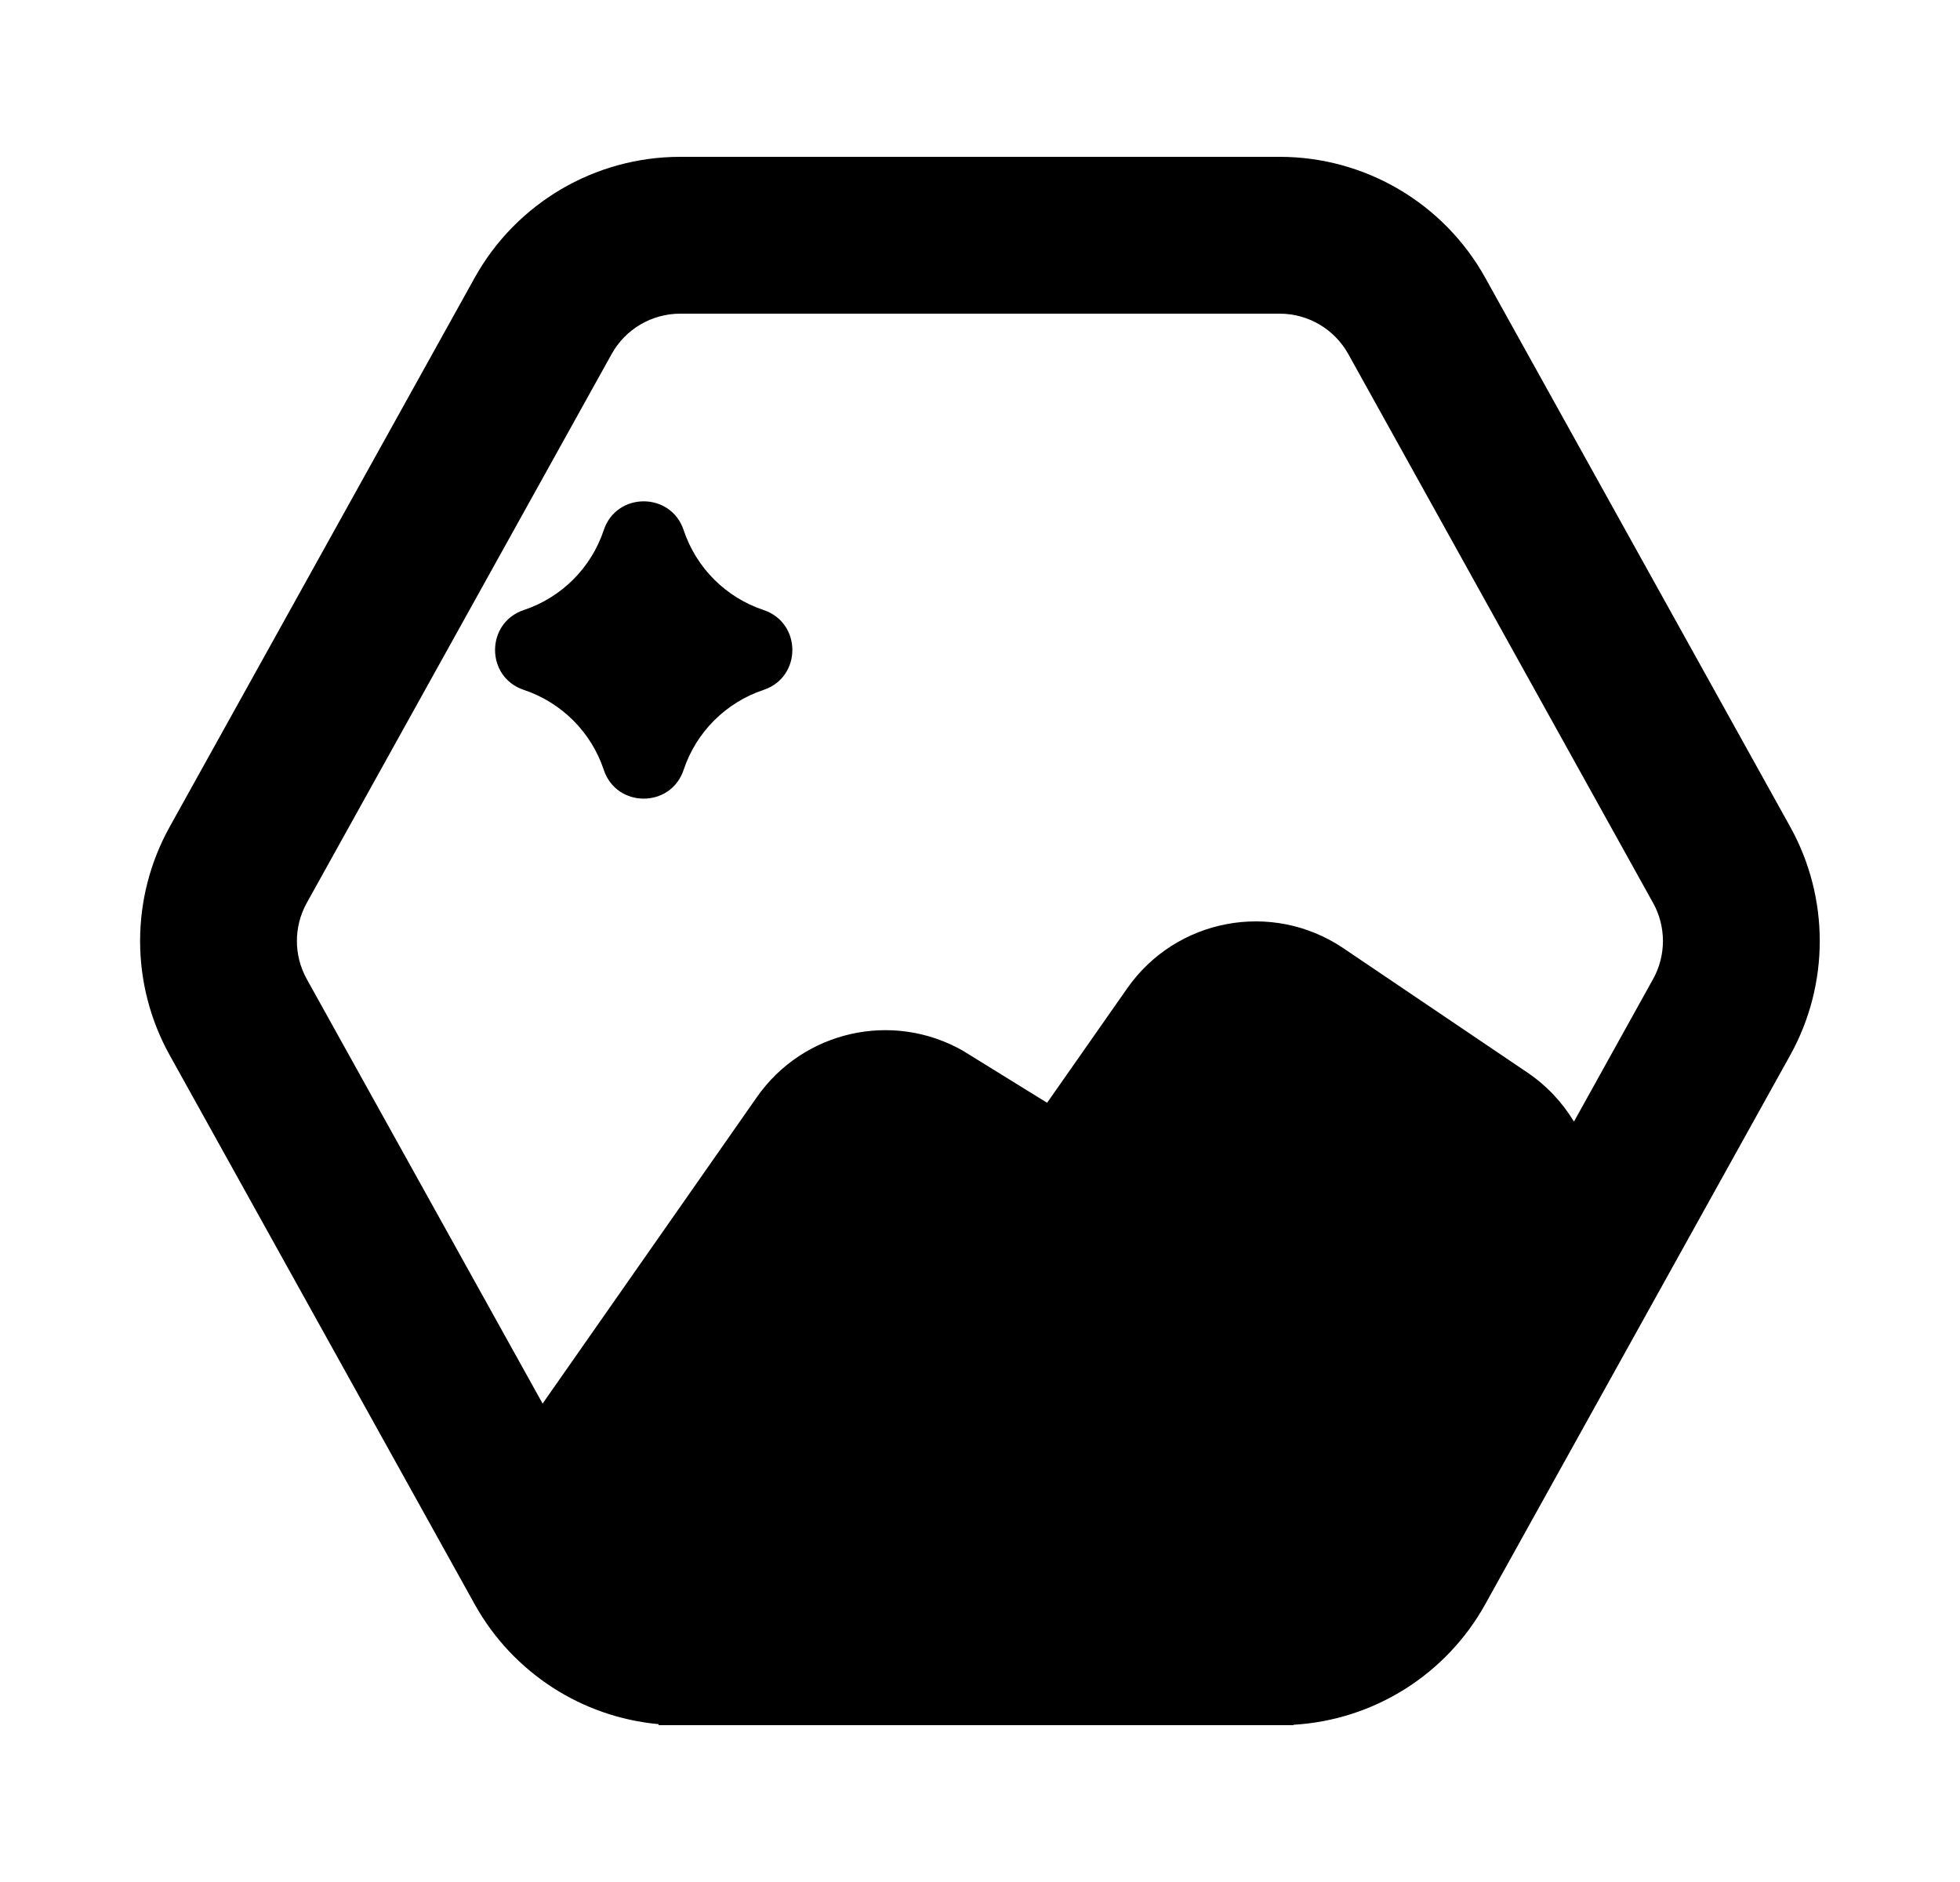 <svg width="25" height="24" viewBox="0 0 25 24" fill="none" xmlns="http://www.w3.org/2000/svg">
<path d="M7.701 9.817C7.541 9.336 7.163 8.959 6.682 8.798C6.192 8.635 6.192 7.943 6.682 7.779C7.163 7.619 7.541 7.241 7.701 6.76C7.864 6.271 8.557 6.271 8.72 6.76C8.88 7.241 9.258 7.619 9.739 7.779C10.229 7.943 10.229 8.635 9.739 8.798C9.258 8.959 8.88 9.336 8.72 9.817C8.557 10.307 7.864 10.307 7.701 9.817Z" fill="black"/>
<path fill-rule="evenodd" clip-rule="evenodd" d="M16.499 21.995C17.52 21.935 18.445 21.358 18.945 20.457L22.834 13.457C23.337 12.551 23.337 11.449 22.834 10.543L18.945 3.543C18.416 2.591 17.412 2 16.322 2H8.676C7.587 2 6.583 2.591 6.054 3.543L2.165 10.543C1.661 11.449 1.661 12.551 2.165 13.457L6.054 20.457C6.538 21.328 7.419 21.897 8.4 21.987V22H16.499V21.995ZM8.676 4C8.313 4 7.978 4.197 7.802 4.514L3.913 11.514C3.745 11.816 3.745 12.184 3.913 12.486L6.921 17.899L9.654 13.991C10.245 13.146 11.381 12.889 12.278 13.397L13.356 14.063L14.378 12.603C15.001 11.713 16.222 11.483 17.126 12.086L19.48 13.676C19.729 13.844 19.929 14.06 20.076 14.303L21.085 12.486C21.253 12.184 21.253 11.816 21.085 11.514L17.197 4.514C17.02 4.197 16.686 4 16.322 4H8.676Z" fill="black"/>
</svg>
